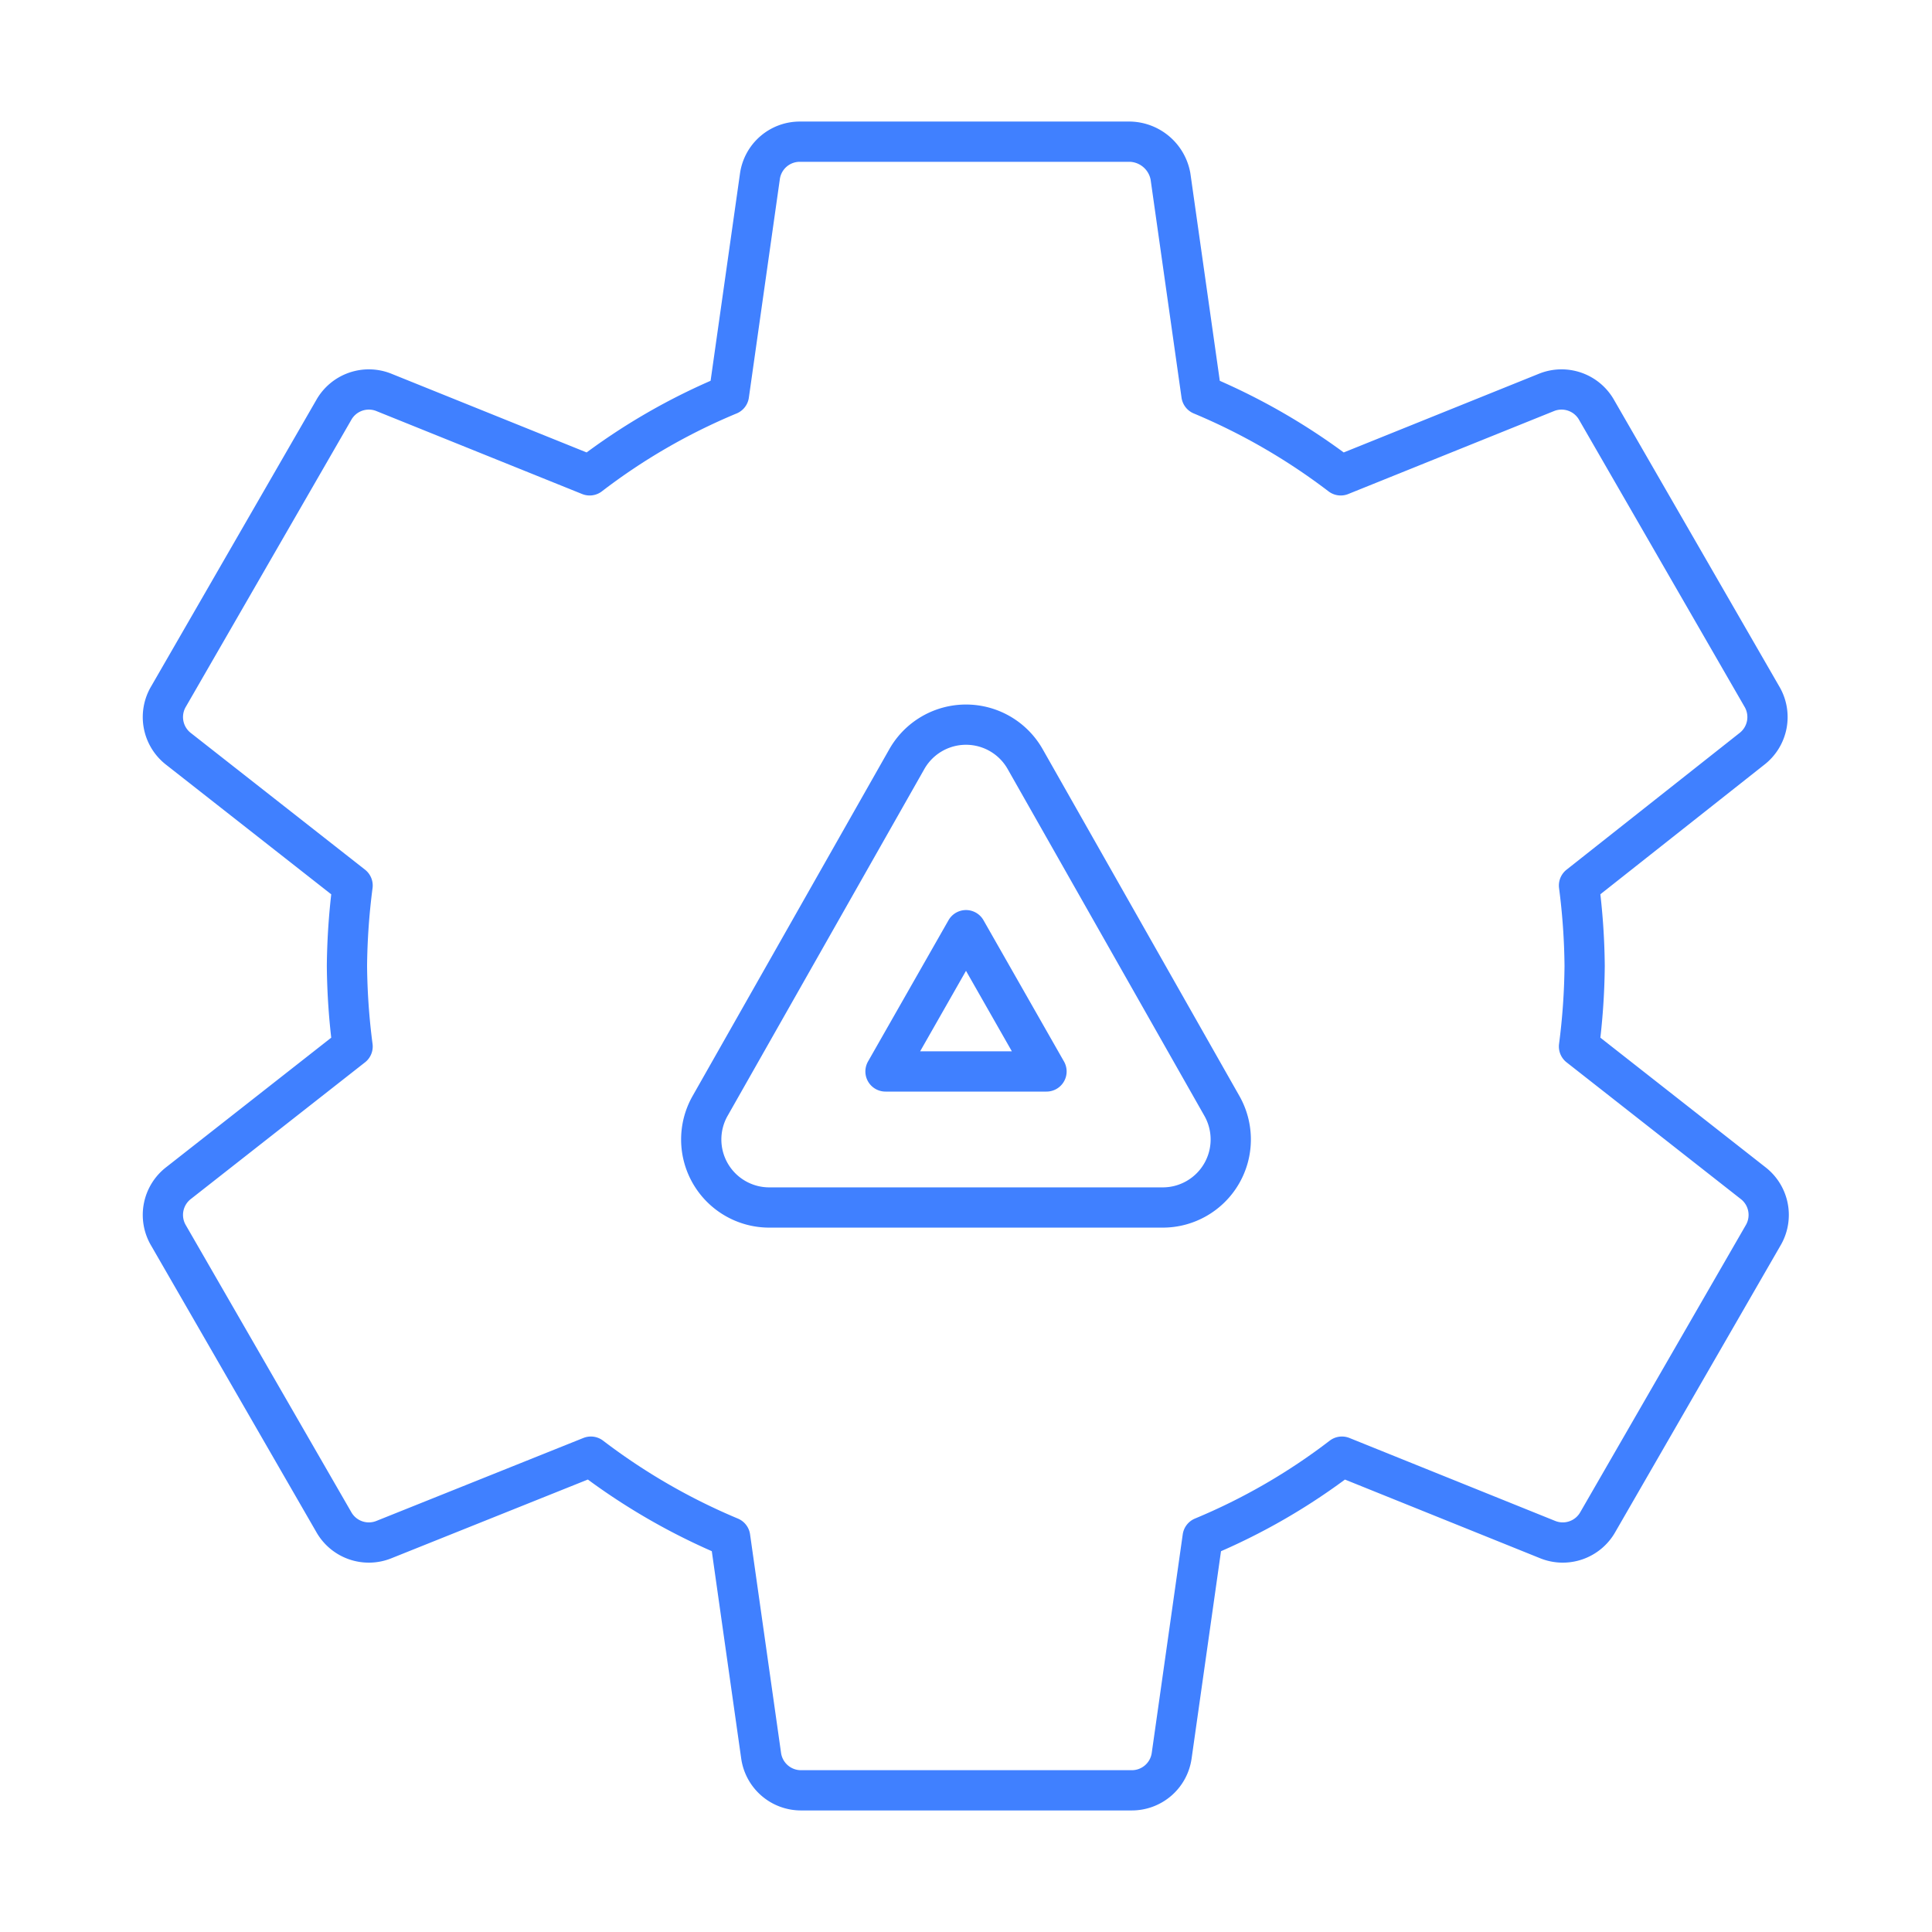 <svg id="Layer_2" data-name="Layer 2" xmlns="http://www.w3.org/2000/svg" viewBox="0 0 48 48"><defs><style>.cls-1{fill:none;stroke:#4080ff;stroke-linecap:round;stroke-linejoin:round;}</style></defs><path class="cls-1" d="M43.8,30.7l-4.1,7.11a1,1,0,0,1-1.25.44l-5.11-2.06a15.36,15.36,0,0,1-3.46,2l-.77,5.43a1,1,0,0,1-1,.86h-8.2a1,1,0,0,1-1-.86l-.77-5.43a15.68,15.68,0,0,1-3.46-2L9.54,38.25a1,1,0,0,1-1.25-.44L4.19,30.7a1,1,0,0,1,.25-1.31L8.76,26a16.52,16.52,0,0,1-.14-2,16.66,16.66,0,0,1,.14-2L4.44,18.61a1,1,0,0,1-.25-1.31l4.1-7.11a1,1,0,0,1,1.25-.44l5.11,2.06a15.36,15.36,0,0,1,3.46-2l.77-5.43a1,1,0,0,1,1-.86h8.2a1.05,1.05,0,0,1,1,.86l.77,5.43a15.68,15.68,0,0,1,3.46,2l5.11-2.06a1,1,0,0,1,1.25.44l4.1,7.11a1,1,0,0,1-.25,1.31L39.23,22a16.52,16.52,0,0,1,.14,2,16.52,16.52,0,0,1-.14,2l4.32,3.39A1,1,0,0,1,43.8,30.7ZM25.47,18.86a1.69,1.69,0,0,0-2.94,0l-4.89,8.62A1.69,1.69,0,0,0,19.11,30h9.78a1.69,1.69,0,0,0,1.47-2.52ZM22,26.62l2-3.51,2,3.51Z"/></svg>